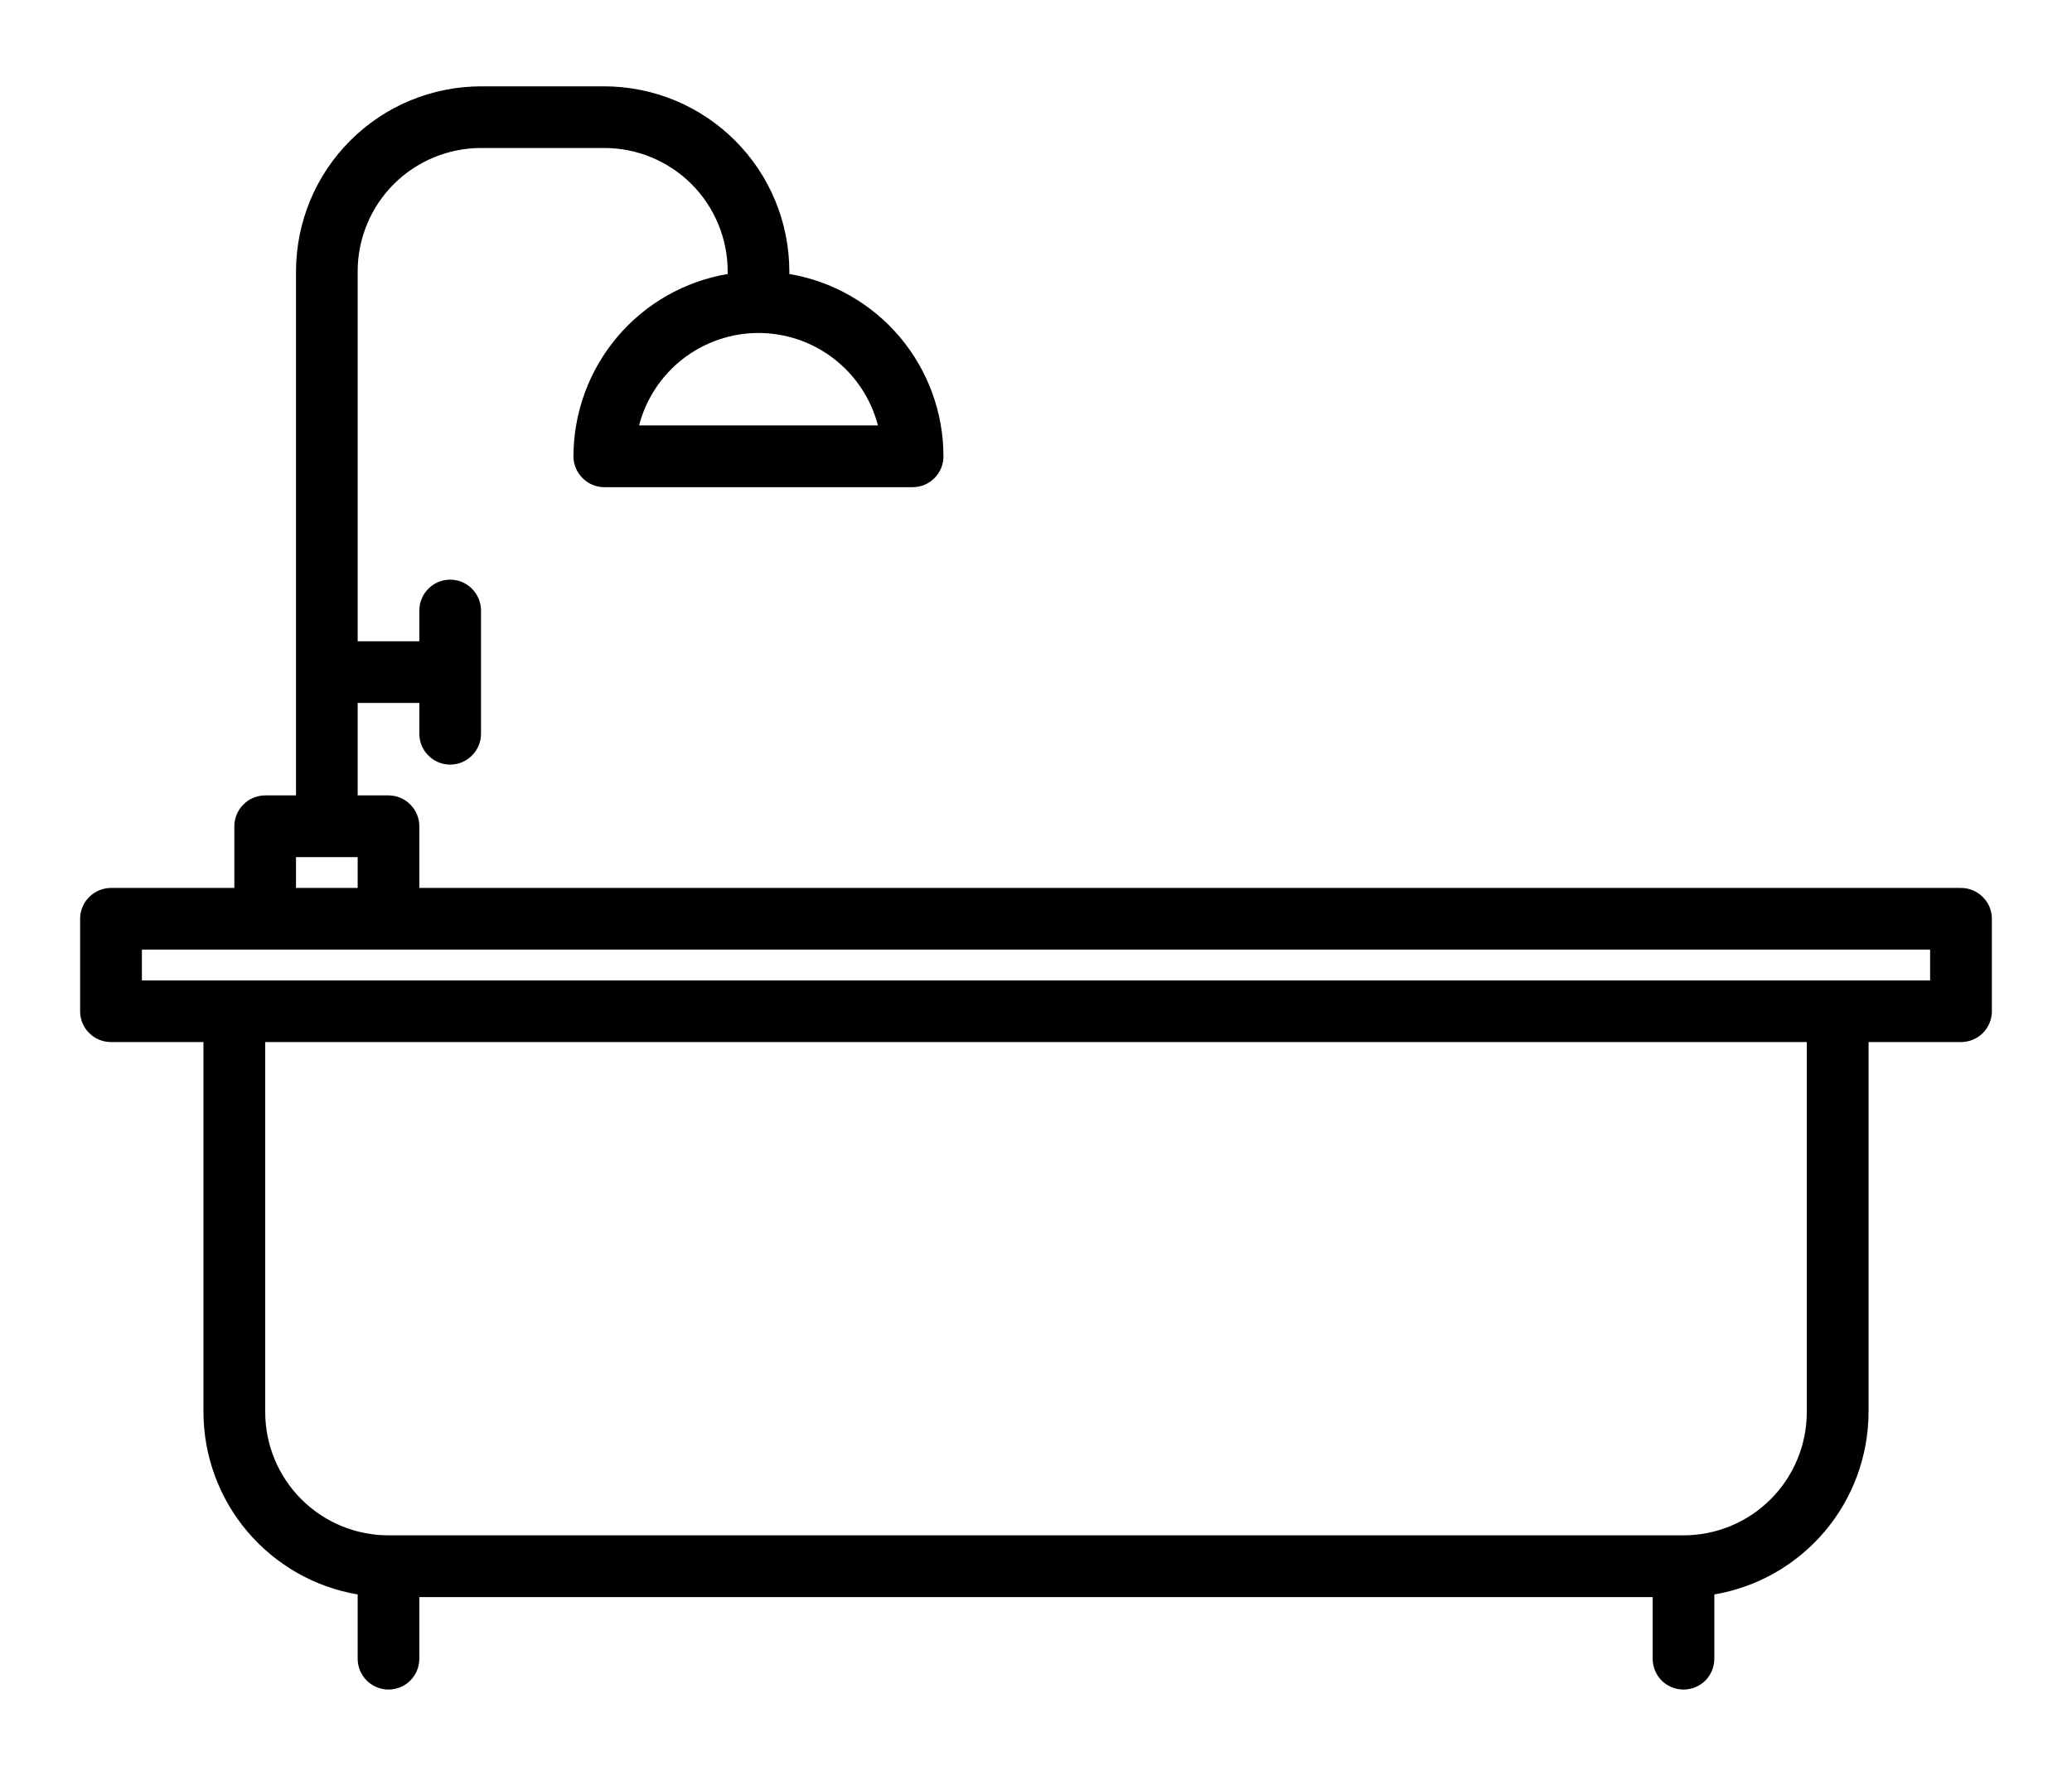<svg width="21" height="18" viewBox="0 0 21 18" fill="none" xmlns="http://www.w3.org/2000/svg">
<path d="M19.875 9H4.25V8.375C4.25 8.292 4.217 8.213 4.158 8.154C4.1 8.095 4.02 8.062 3.938 8.062H3.625V7.125H4.25V7.438C4.25 7.52 4.283 7.6 4.342 7.658C4.4 7.717 4.48 7.75 4.562 7.75C4.645 7.75 4.725 7.717 4.783 7.658C4.842 7.6 4.875 7.52 4.875 7.438V6.188C4.875 6.105 4.842 6.025 4.783 5.967C4.725 5.908 4.645 5.875 4.562 5.875C4.48 5.875 4.4 5.908 4.342 5.967C4.283 6.025 4.25 6.105 4.25 6.188V6.5H3.625V2.75C3.625 2.419 3.757 2.101 3.991 1.866C4.226 1.632 4.544 1.5 4.875 1.5H6.125C6.456 1.5 6.774 1.632 7.009 1.866C7.243 2.101 7.375 2.419 7.375 2.75V2.777C6.938 2.851 6.542 3.077 6.256 3.415C5.97 3.754 5.813 4.182 5.812 4.625C5.812 4.708 5.845 4.787 5.904 4.846C5.963 4.905 6.042 4.938 6.125 4.938H9.25C9.333 4.938 9.412 4.905 9.471 4.846C9.53 4.787 9.562 4.708 9.562 4.625C9.562 4.182 9.405 3.754 9.119 3.415C8.833 3.077 8.437 2.851 8 2.777V2.75C7.999 2.253 7.802 1.776 7.45 1.425C7.099 1.073 6.622 0.876 6.125 0.875H4.875C4.378 0.876 3.901 1.073 3.55 1.425C3.198 1.776 3.001 2.253 3 2.75V8.062H2.688C2.605 8.062 2.525 8.095 2.467 8.154C2.408 8.213 2.375 8.292 2.375 8.375V9H1.125C1.042 9 0.963 9.033 0.904 9.092C0.845 9.15 0.812 9.23 0.812 9.312V10.25C0.812 10.333 0.845 10.412 0.904 10.471C0.963 10.53 1.042 10.562 1.125 10.562H2.062V14.312C2.063 14.755 2.22 15.184 2.506 15.522C2.792 15.86 3.188 16.087 3.625 16.161V16.812C3.625 16.895 3.658 16.975 3.717 17.034C3.775 17.092 3.855 17.125 3.938 17.125C4.02 17.125 4.1 17.092 4.158 17.034C4.217 16.975 4.25 16.895 4.25 16.812V16.188H16.75V16.812C16.75 16.895 16.783 16.975 16.841 17.034C16.9 17.092 16.98 17.125 17.062 17.125C17.145 17.125 17.225 17.092 17.284 17.034C17.342 16.975 17.375 16.895 17.375 16.812V16.161C17.812 16.087 18.208 15.86 18.494 15.522C18.78 15.184 18.937 14.755 18.938 14.312V10.562H19.875C19.958 10.562 20.037 10.53 20.096 10.471C20.155 10.412 20.188 10.333 20.188 10.25V9.312C20.188 9.23 20.155 9.15 20.096 9.092C20.037 9.033 19.958 9 19.875 9ZM7.688 3.375C7.965 3.375 8.234 3.468 8.453 3.637C8.672 3.807 8.828 4.044 8.898 4.312H6.477C6.547 4.044 6.703 3.807 6.922 3.637C7.141 3.468 7.41 3.375 7.688 3.375ZM3 8.688H3.625V9H3V8.688ZM18.312 14.312C18.312 14.644 18.18 14.962 17.946 15.196C17.712 15.43 17.394 15.562 17.062 15.562H3.938C3.606 15.562 3.288 15.43 3.054 15.196C2.82 14.962 2.688 14.644 2.688 14.312V10.562H18.312V14.312ZM19.562 9.938H1.438V9.625H19.562V9.938Z" fill="black"/>
</svg>
